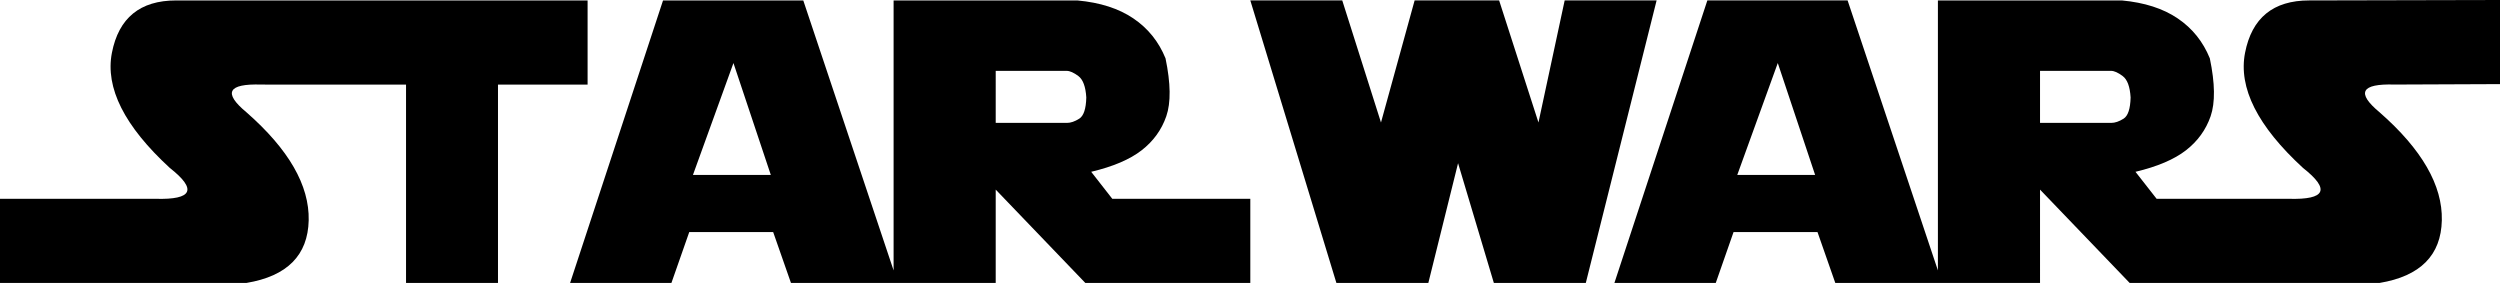 <?xml version="1.0" encoding="utf-8"?>
<!-- Generator: Adobe Illustrator 16.0.0, SVG Export Plug-In . SVG Version: 6.00 Build 0)  -->
<!DOCTYPE svg PUBLIC "-//W3C//DTD SVG 1.1//EN" "http://www.w3.org/Graphics/SVG/1.1/DTD/svg11.dtd">
<svg version="1.1" xmlns="http://www.w3.org/2000/svg" xmlns:xlink="http://www.w3.org/1999/xlink" x="0px" y="0px"
	 width="773.25px" height="87.508px" viewBox="0 0 773.25 87.508" enable-background="new 0 0 773.25 87.508" xml:space="preserve">
<g id="FreeVector.com_BG">
</g>
<g id="FreeVector.com_License">
</g>
<g id="Vector_Graphics">
	<g>
		<g>
			<path fill-rule="evenodd" clip-rule="evenodd" d="M95.478,68.148c0.24-10.814-6.171-21.945-19.24-33.404
				c-7.298-6.051-5.769-8.916,4.597-8.587H97.88h10.426h17.281v61.351h28.441V26.157h27.715V0.139h-73.438H97.88H54.453
				c-11.132,0-17.746,5.404-19.844,16.213c-2.098,10.813,3.871,22.67,17.907,35.58c8.514,6.695,7.063,9.877-4.357,9.559H0v26.018
				h76.237C88.824,85.412,95.231,78.954,95.478,68.148z"/>
			<path fill-rule="evenodd" clip-rule="evenodd" d="M344.032,61.49l-6.529-8.354c6.773-1.611,11.98-3.829,15.605-6.654
				c3.633-2.82,6.174-6.33,7.625-10.526c1.455-4.192,1.371-10.165-0.238-17.911c-2.1-5.164-5.406-9.275-9.93-12.341
				c-4.514-3.067-10.279-4.922-17.301-5.565H276.39v83.502L248.454,0.139h-43.379l-28.742,87.369h31.34l5.514-15.732h25.955
				l5.502,15.732h31.746h1.295h30.289V58.646l27.711,28.861h51.037V61.49H344.032z M214.327,54.109l12.529-34.612l11.557,34.612
				H214.327z M333.81,36.711c-1.369,0.869-2.641,1.301-3.809,1.301h-22.027V21.92h21.963c0.965,0,2.172,0.535,3.602,1.601
				c1.428,1.073,2.25,3.278,2.453,6.624C335.909,33.657,335.179,35.845,333.81,36.711z"/>
		</g>
		<g>
			<polygon fill-rule="evenodd" clip-rule="evenodd" points="483.953,0.133 475.847,37.891 463.681,0.133 437.543,0.133 
				427.138,37.891 415.158,0.133 386.722,0.133 413.344,87.508 441.784,87.508 450.979,50.473 462.047,87.508 490.49,87.508 
				512.389,0.133 			"/>
			<path fill-rule="evenodd" clip-rule="evenodd" d="M694.391,16.35c-2.096,10.812,3.877,22.671,17.914,35.576
				c8.508,6.697,7.053,9.885-4.361,9.566h-40.9l-6.541-8.354c6.781-1.611,11.988-3.834,15.619-6.654
				c3.629-2.827,6.168-6.333,7.621-10.526c1.449-4.2,1.375-10.168-0.244-17.913c-2.096-5.16-5.4-9.279-9.922-12.342
				c-4.514-3.069-10.283-4.92-17.307-5.57h-56.875V83.64L571.463,0.133h-43.381l-28.744,87.375h31.348l5.502-15.734h25.961
				l5.504,15.734h31.742h1.295h30.291V58.645l27.717,28.863h1.086h53.971h22.266c12.588-2.098,19-8.553,19.238-19.365
				c0.246-10.809-6.17-21.944-19.238-33.396c-7.295-6.054-5.762-8.917,4.602-8.595l32.629-0.137V0l-59.012,0.133
				C703.102,0.133,696.49,5.539,694.391,16.35z M537.336,54.107l12.531-34.609l11.549,34.609H537.336z M656.816,36.711
				c-1.369,0.866-2.641,1.299-3.811,1.299H630.98V21.915h21.963c0.973,0,2.172,0.534,3.598,1.607
				c1.441,1.066,2.256,3.277,2.455,6.624C658.912,33.657,658.191,35.846,656.816,36.711z"/>
		</g>
	</g>
</g>
</svg>
